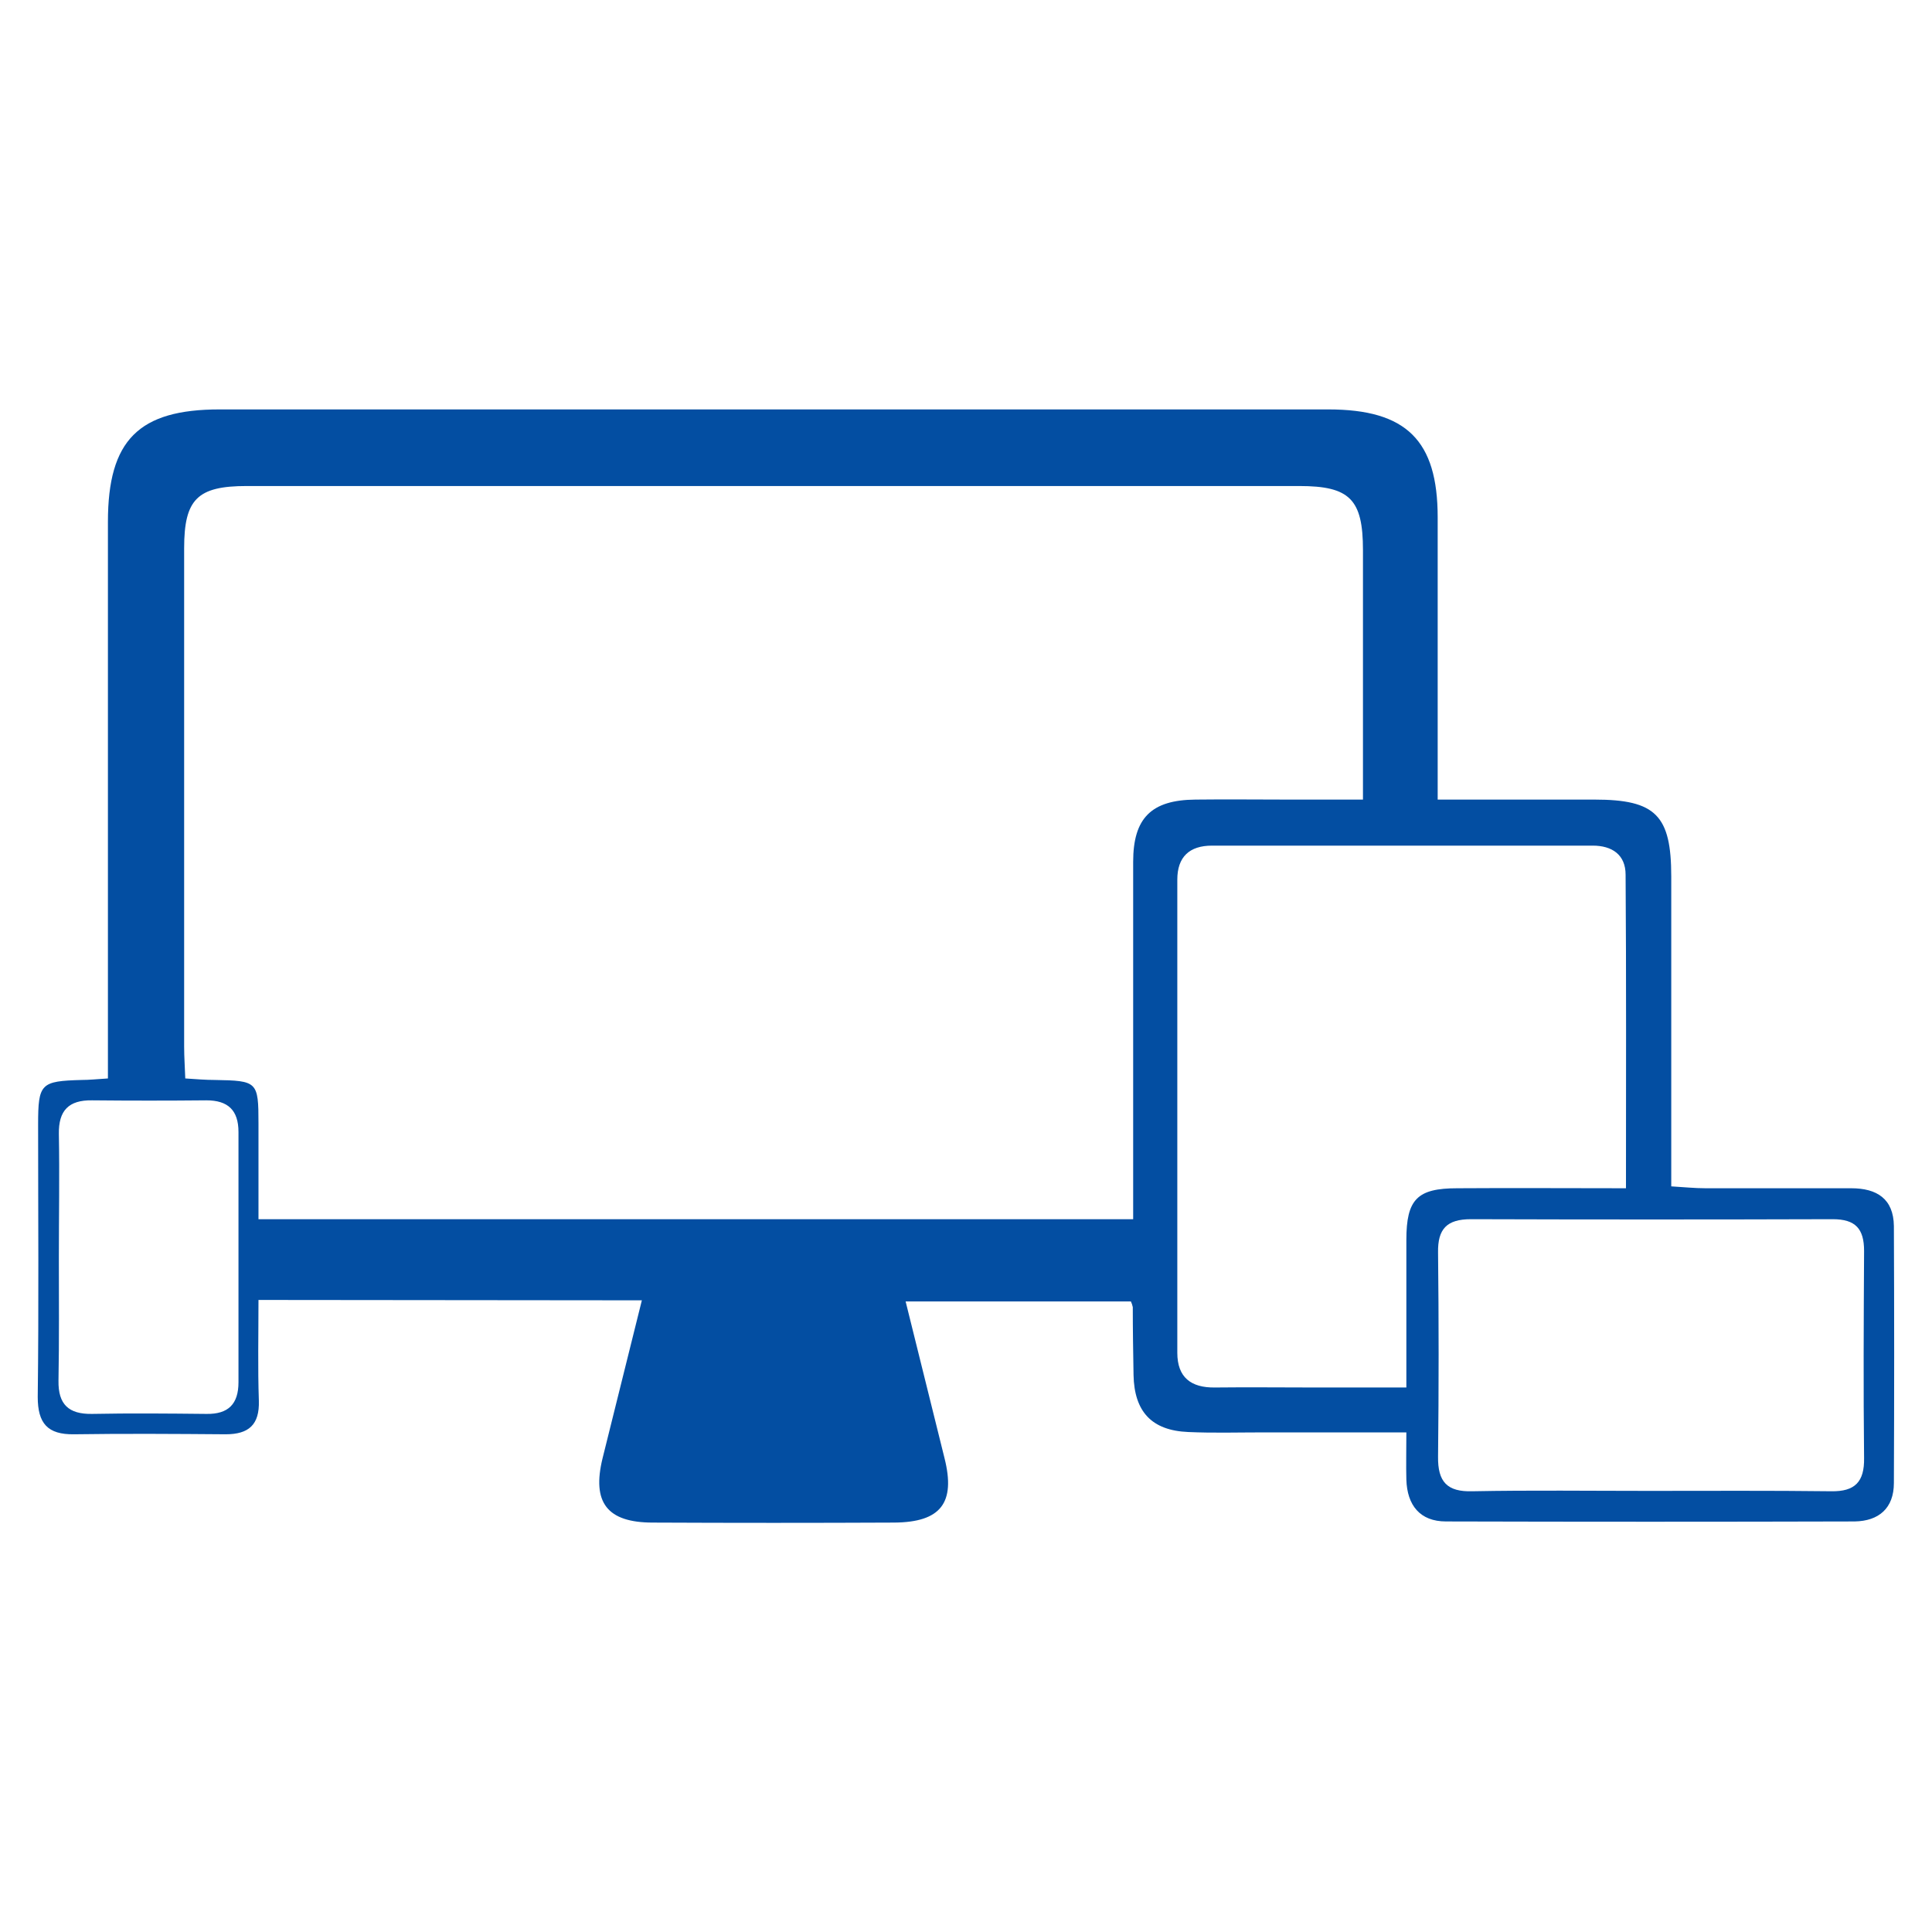 <?xml version="1.0" encoding="utf-8"?>
<!-- Generator: Adobe Illustrator 23.0.3, SVG Export Plug-In . SVG Version: 6.00 Build 0)  -->
<svg version="1.1" id="Layer_1" xmlns="http://www.w3.org/2000/svg" xmlns:xlink="http://www.w3.org/1999/xlink" x="0px" y="0px"
	 viewBox="0 0 512 512" style="enable-background:new #FFFFFF;" xml:space="preserve">
<title>devices</title>
<path d="M68.5,344.5c0,9.3-0.2,18,0.1,26.7c0.2,6.4-2.7,8.9-8.8,8.9c-13.4-0.1-26.8-0.2-40.2,0c-7,0.1-9.6-2.9-9.6-9.9
	c0.3-24.1,0.1-48.1,0.1-72.2c0-10.9,0.7-11.5,11.6-11.8c1.9,0,3.8-0.2,6.9-0.4V277c0-46.2,0-92.4,0-138.7c0-21.7,8.2-29.8,29.6-29.8
	c97.9,0,195.9,0,293.8,0c20.7,0,29,8.2,29,28.6c0,21.6,0,43.2,0,64.8v10h41.6c16.2,0,20.3,4.2,20.3,20.4v82.1
	c3.4,0.2,6.2,0.5,9.1,0.5c12.9,0,25.7,0,38.6,0c6.8,0,11.2,2.8,11.3,10c0.1,22.7,0.1,45.4,0,68.1c0,6.7-4,10.1-10.4,10.2
	c-36.1,0.1-72.2,0.1-108.3,0c-6.9,0-10.3-4.3-10.5-11.1c-0.1-3.8,0-7.6,0-12.5h-38.1c-6.6,0-13.1,0.2-19.7-0.1
	c-9.7-0.4-14.3-5.4-14.5-15.1c-0.1-6-0.2-12-0.2-18c-0.1-0.5-0.3-1.1-0.5-1.5h-59.7c3.5,14.1,6.9,27.8,10.3,41.5
	c3,11.9-1,17-13.3,17.1c-21.3,0.1-42.7,0.1-64,0c-12.1,0-16.2-5.3-13.3-17.1c3.4-13.7,6.8-27.4,10.4-41.8L68.5,344.5z M49.1,285.8
	c3,0.2,5.4,0.4,7.8,0.4c11.3,0.2,11.6,0.4,11.6,11.5c0,8.4,0,16.8,0,25.4h231.8v-9.4c0-28.4,0-56.9,0-85.3
	c0-11.6,4.8-16.4,16.5-16.5c8.2-0.1,16.4,0,24.6,0h19.8c0-22.9,0-44.5,0-66.1c0-13.5-3.5-17-16.9-17c-93,0-185.9,0-278.9,0
	c-13.1,0-16.6,3.5-16.6,16.5c0,44,0,88,0,132.1C48.8,280.1,49,282.8,49.1,285.8z M430.9,314.9c0-28.5,0.1-55.8-0.1-83.1
	c0-5.3-3.6-7.7-8.7-7.7c-33.6,0-67.2,0-100.9,0c-6,0-9.2,3-9.2,9c0,41.8,0,83.6,0,125.4c0,6.5,3.6,9.3,10,9.2c8.7-0.1,17.5,0,26.2,0
	h24.5c0-14,0-26.6,0-39.1c0-10.8,2.9-13.7,13.5-13.7C400.8,314.8,415.2,314.9,430.9,314.9z M436.9,395.1c16.1,0,32.2-0.1,48.4,0.1
	c6.3,0.1,8.8-2.5,8.7-8.8c-0.2-18.3-0.1-36.6,0-54.9c0-5.9-2.3-8.4-8.3-8.4c-32,0.1-64,0.1-95.9,0c-6.4,0-8.8,2.6-8.7,8.8
	c0.2,18,0.2,36.1,0,54.1c-0.1,6.7,2.4,9.4,9.1,9.2C405.8,394.9,421.4,395.1,436.9,395.1z M15.6,333.2c0,10.9,0.1,21.8-0.1,32.7
	c-0.1,6.3,2.7,8.9,8.9,8.8c10.1-0.2,20.2-0.1,30.3,0c5.8,0.1,8.5-2.6,8.5-8.4c0-22.1,0-44.2,0-66.3c0-5.8-2.8-8.4-8.5-8.4
	c-10.1,0.1-20.2,0.1-30.3,0c-6.2-0.1-8.9,2.7-8.8,8.9C15.8,311.4,15.6,322.3,15.6,333.2z" fill="#034ea2"/>
</svg>
